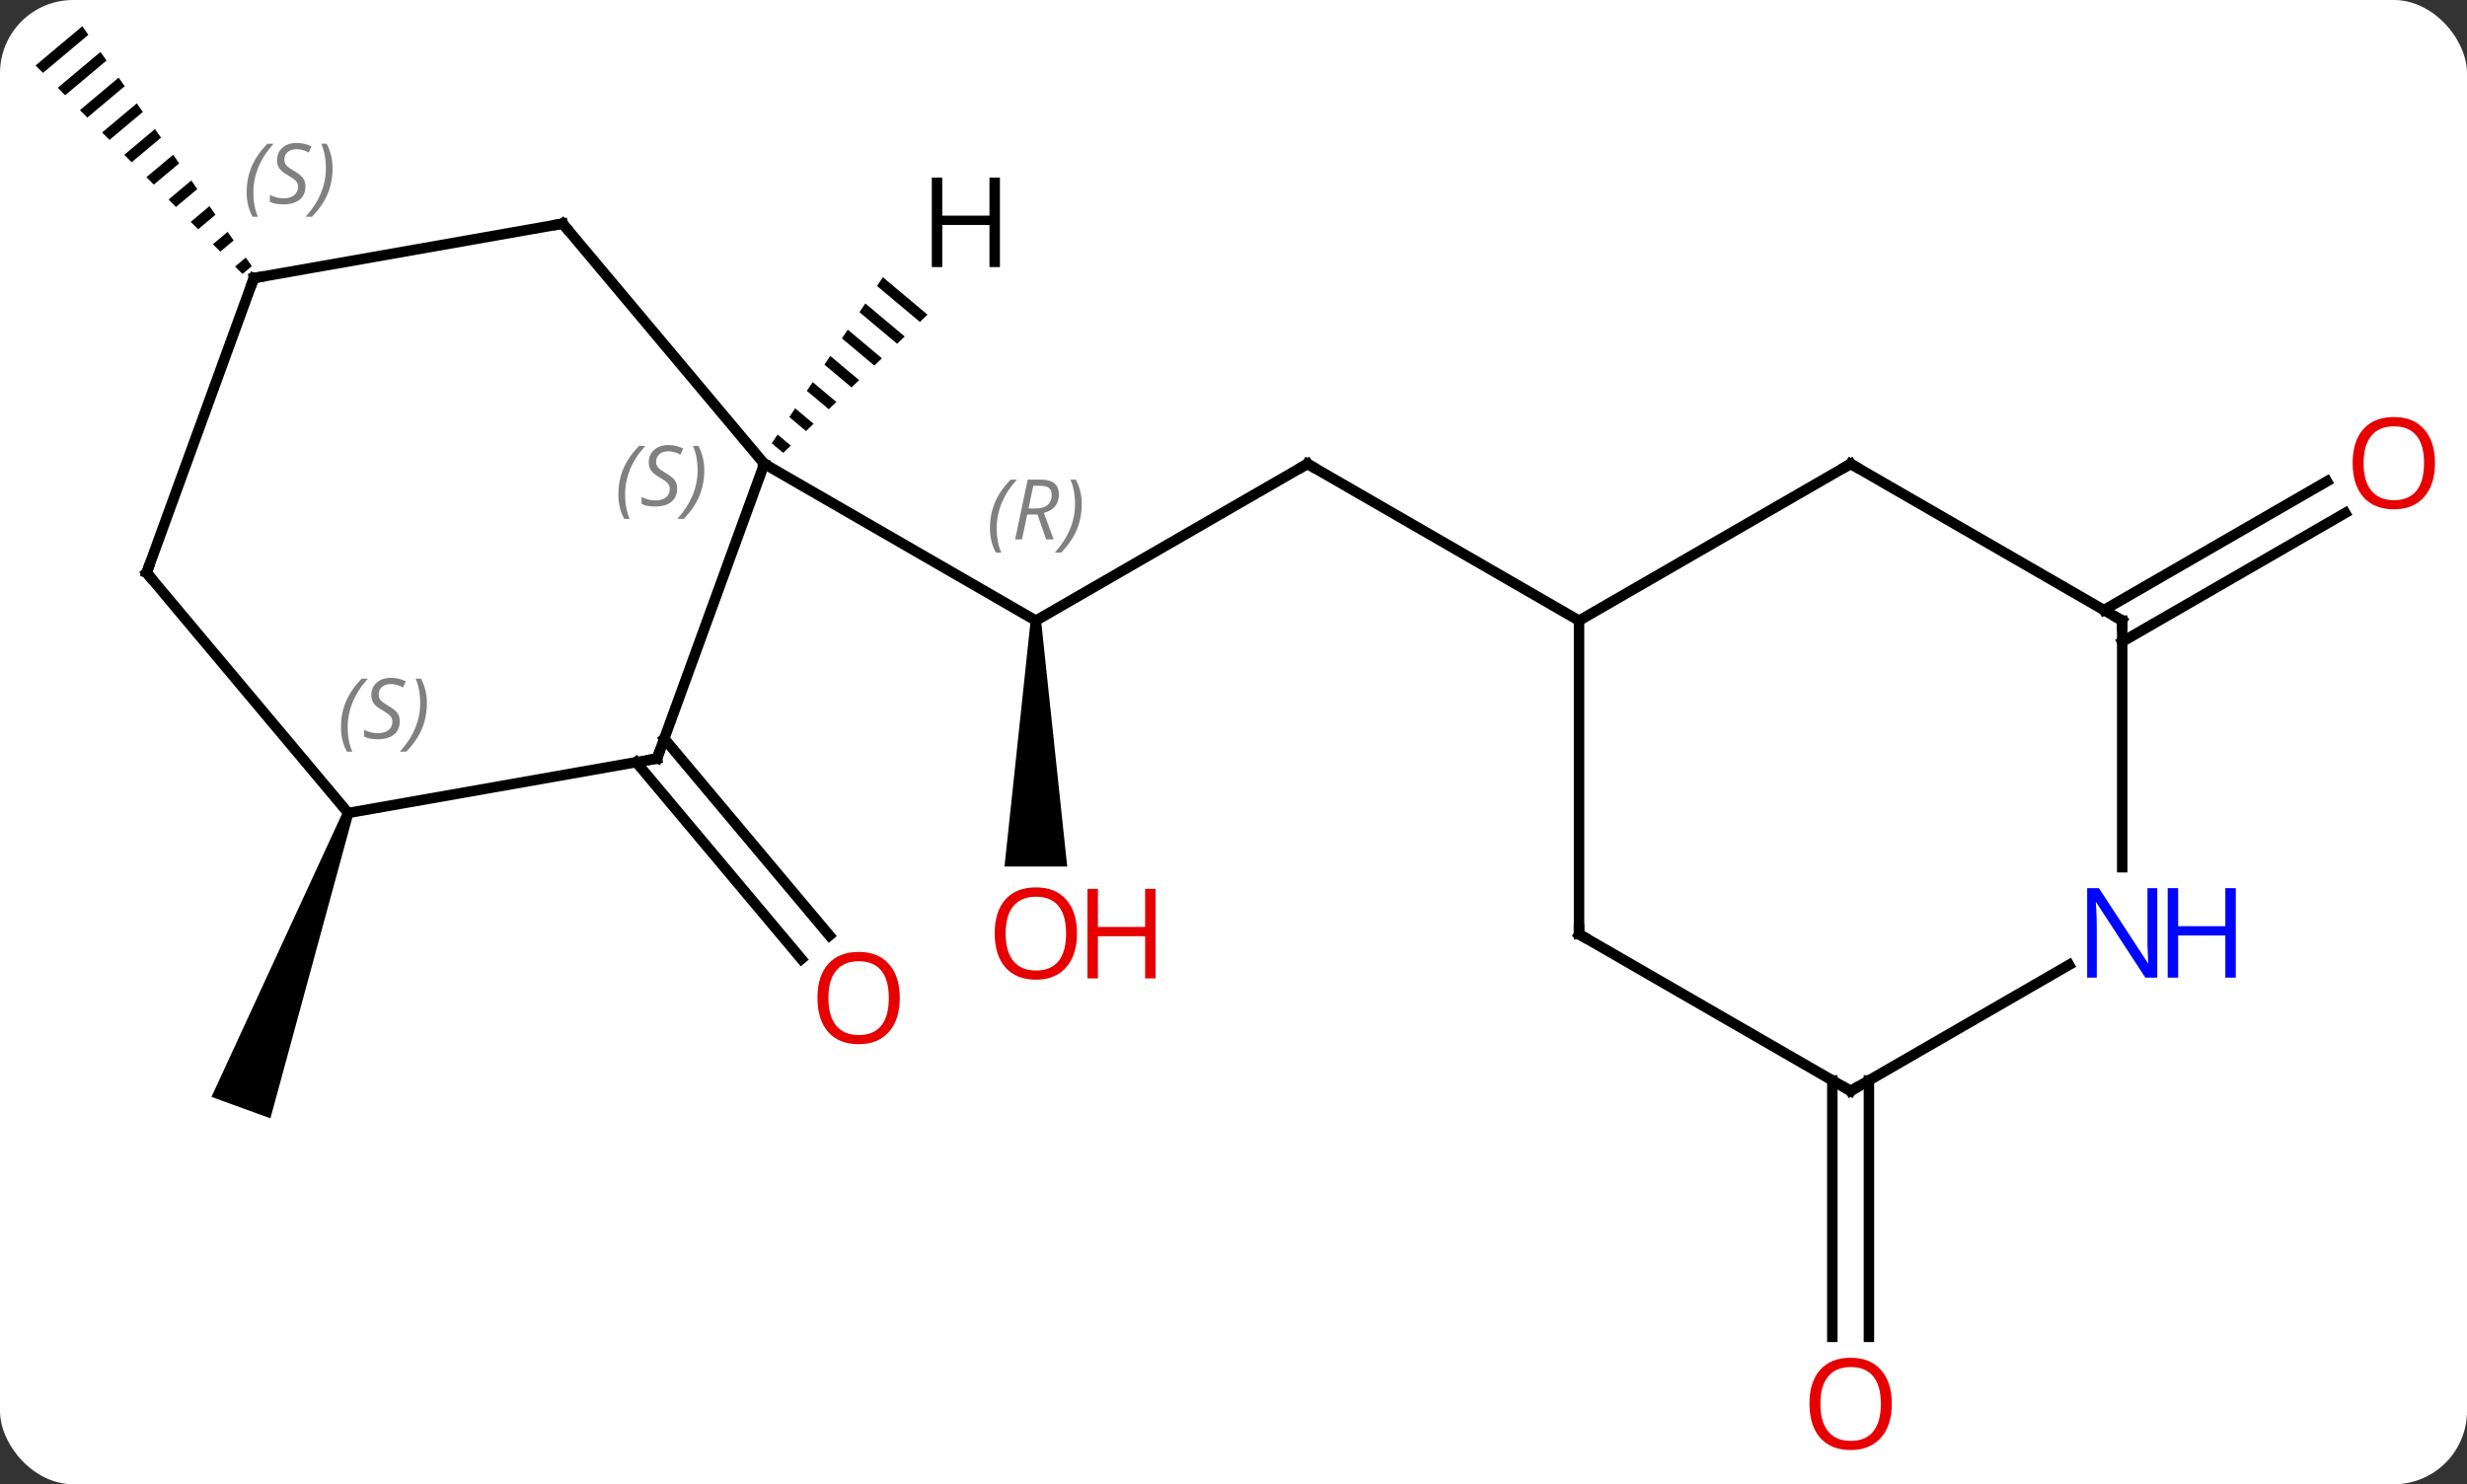 <svg width="236" viewBox="0 0 236 142" style="fill-opacity:1; color-rendering:auto; color-interpolation:auto; text-rendering:auto; stroke:black; stroke-linecap:square; stroke-miterlimit:10; shape-rendering:auto; stroke-opacity:1; fill:black; stroke-dasharray:none; font-weight:normal; stroke-width:1; font-family:'Open Sans'; font-style:normal; stroke-linejoin:miter; font-size:12; stroke-dashoffset:0; image-rendering:auto;" height="142" class="cas-substance-image" xmlns:xlink="http://www.w3.org/1999/xlink" xmlns="http://www.w3.org/2000/svg"><rect x="0" y="0" width="236" height="142" fill="#333333" stroke="none"/><svg class="cas-substance-single-component"><rect y="0" x="0" width="236" stroke="none" ry="7" rx="7" height="142" fill="white" class="cas-substance-group"/><svg y="0" x="0" width="236" viewBox="0 0 236 142" style="fill:black;" height="142" class="cas-substance-single-component-image"><svg><g><g transform="translate(117,69)" style="text-rendering:geometricPrecision; color-rendering:optimizeQuality; color-interpolation:linearRGB; stroke-linecap:butt; image-rendering:optimizeQuality;"><line y2="-24.624" y1="-9.624" x2="8.076" x1="-17.907" style="fill:none;"/><path style="stroke:none;" d="M-18.407 -9.624 L-17.407 -9.624 L-14.907 13.899 L-20.907 13.899 Z"/><line y2="-24.624" y1="-9.624" x2="-43.887" x1="-17.907" style="fill:none;"/><line y2="-9.624" y1="-24.624" x2="34.056" x1="8.076" style="fill:none;"/><line y2="1.668" y1="20.499" x2="-53.456" x1="-37.655" style="fill:none;"/><line y2="3.918" y1="22.749" x2="-56.137" x1="-40.337" style="fill:none;"/><path style="stroke:none;" d="M-84.161 8.607 L-83.221 8.949 L-91.132 37.995 L-96.77 35.943 Z"/><path style="stroke:none;" d="M-109.125 -66.489 L-113.595 -62.739 L-113.595 -62.739 L-112.888 -62.027 L-112.888 -62.027 L-108.546 -65.669 L-109.125 -66.489 ZM-107.388 -64.03 L-111.474 -60.602 L-111.474 -60.602 L-110.767 -59.889 L-110.767 -59.889 L-106.808 -63.21 L-106.808 -63.21 L-107.388 -64.03 ZM-105.65 -61.571 L-109.354 -58.464 L-108.647 -57.751 L-108.647 -57.751 L-105.071 -60.751 L-105.65 -61.571 ZM-103.913 -59.111 L-107.234 -56.326 L-106.527 -55.614 L-106.527 -55.614 L-103.334 -58.292 L-103.913 -59.111 ZM-102.176 -56.652 L-105.113 -54.188 L-105.113 -54.188 L-104.406 -53.476 L-104.406 -53.476 L-101.597 -55.833 L-101.597 -55.833 L-102.176 -56.652 ZM-100.439 -54.193 L-102.993 -52.051 L-102.993 -52.051 L-102.286 -51.338 L-99.86 -53.373 L-99.86 -53.373 L-100.439 -54.193 ZM-98.701 -51.734 L-100.873 -49.913 L-100.166 -49.2 L-100.166 -49.2 L-98.122 -50.914 L-98.701 -51.734 ZM-96.964 -49.275 L-98.752 -47.775 L-98.045 -47.062 L-98.045 -47.062 L-96.385 -48.455 L-96.964 -49.275 ZM-95.227 -46.816 L-96.632 -45.637 L-96.632 -45.637 L-95.925 -44.925 L-94.648 -45.996 L-94.648 -45.996 L-95.227 -46.816 ZM-93.49 -44.356 L-94.511 -43.5 L-93.805 -42.787 L-92.911 -43.537 L-92.911 -43.537 L-93.49 -44.356 Z"/><line y2="34.366" y1="58.899" x2="61.786" x1="61.786" style="fill:none;"/><line y2="34.366" y1="58.899" x2="58.286" x1="58.286" style="fill:none;"/><line y2="-10.634" y1="-22.951" x2="84.266" x1="105.601" style="fill:none;"/><line y2="-7.603" y1="-19.92" x2="86.016" x1="107.351" style="fill:none;"/><line y2="3.567" y1="-24.624" x2="-54.147" x1="-43.887" style="fill:none;"/><line y2="-47.604" y1="-24.624" x2="-63.171" x1="-43.887" style="fill:none;"/><line y2="8.778" y1="3.567" x2="-83.691" x1="-54.147" style="fill:none;"/><line y2="-42.396" y1="-47.604" x2="-92.715" x1="-63.171" style="fill:none;"/><line y2="-14.205" y1="8.778" x2="-102.975" x1="-83.691" style="fill:none;"/><line y2="-14.205" y1="-42.396" x2="-102.975" x1="-92.715" style="fill:none;"/><line y2="20.376" y1="-9.624" x2="34.056" x1="34.056" style="fill:none;"/><line y2="-24.624" y1="-9.624" x2="60.036" x1="34.056" style="fill:none;"/><line y2="35.376" y1="20.376" x2="60.036" x1="34.056" style="fill:none;"/><line y2="-9.624" y1="-24.624" x2="86.016" x1="60.036" style="fill:none;"/><line y2="23.311" y1="35.376" x2="80.932" x1="60.036" style="fill:none;"/><line y2="13.97" y1="-9.624" x2="86.016" x1="86.016" style="fill:none;"/><path style="stroke:none;" d="M-32.542 -42.477 L-33.102 -41.641 L-33.102 -41.641 L-28.999 -38.2 L-28.999 -38.2 L-28.273 -38.896 L-32.542 -42.477 ZM-34.22 -39.969 L-34.78 -39.132 L-34.78 -39.132 L-31.179 -36.112 L-31.179 -36.112 L-30.452 -36.808 L-30.452 -36.808 L-34.22 -39.969 ZM-35.898 -37.46 L-36.458 -36.624 L-36.458 -36.624 L-33.358 -34.024 L-33.358 -34.024 L-32.632 -34.72 L-32.632 -34.72 L-35.898 -37.46 ZM-37.577 -34.951 L-38.136 -34.115 L-38.136 -34.115 L-35.538 -31.936 L-35.538 -31.936 L-34.811 -32.632 L-34.811 -32.632 L-37.577 -34.951 ZM-39.255 -32.443 L-39.814 -31.606 L-39.814 -31.606 L-37.717 -29.847 L-37.717 -29.847 L-36.991 -30.543 L-39.255 -32.443 ZM-40.933 -29.934 L-41.492 -29.098 L-39.897 -27.759 L-39.17 -28.455 L-40.933 -29.934 ZM-42.611 -27.425 L-43.17 -26.589 L-42.076 -25.671 L-42.076 -25.671 L-41.349 -26.367 L-41.349 -26.367 L-42.611 -27.425 Z"/></g><g transform="translate(117,69)" style="font-size:8.4px; fill:gray; text-rendering:geometricPrecision; image-rendering:optimizeQuality; color-rendering:optimizeQuality; font-family:'Open Sans'; font-style:italic; stroke:gray; color-interpolation:linearRGB;"><path style="stroke:none;" d="M-22.295 -18.46 Q-22.295 -19.788 -21.827 -20.913 Q-21.358 -22.038 -20.327 -23.116 L-19.717 -23.116 Q-20.686 -22.054 -21.17 -20.882 Q-21.655 -19.71 -21.655 -18.476 Q-21.655 -17.147 -21.217 -16.132 L-21.733 -16.132 Q-22.295 -17.163 -22.295 -18.46 ZM-18.735 -19.772 L-19.235 -17.397 L-19.892 -17.397 L-18.689 -23.116 L-17.439 -23.116 Q-15.704 -23.116 -15.704 -21.679 Q-15.704 -20.319 -17.142 -19.929 L-16.204 -17.397 L-16.923 -17.397 L-17.751 -19.772 L-18.735 -19.772 ZM-18.157 -22.522 Q-18.548 -20.601 -18.61 -20.351 L-17.954 -20.351 Q-17.204 -20.351 -16.798 -20.679 Q-16.392 -21.007 -16.392 -21.632 Q-16.392 -22.101 -16.649 -22.311 Q-16.907 -22.522 -17.501 -22.522 L-18.157 -22.522 ZM-13.518 -20.772 Q-13.518 -19.444 -13.995 -18.311 Q-14.471 -17.179 -15.487 -16.132 L-16.096 -16.132 Q-14.159 -18.288 -14.159 -20.772 Q-14.159 -22.101 -14.596 -23.116 L-14.081 -23.116 Q-13.518 -22.054 -13.518 -20.772 Z"/></g><g transform="translate(117,69)" style="stroke-linecap:butt; font-size:8.4px; text-rendering:geometricPrecision; image-rendering:optimizeQuality; color-rendering:optimizeQuality; font-family:'Open Sans'; font-style:italic; color-interpolation:linearRGB; stroke-miterlimit:5;"><path style="fill:none;" d="M7.643 -24.374 L8.076 -24.624 L8.509 -24.374"/></g><g transform="translate(117,69)" style="stroke-linecap:butt; fill:rgb(230,0,0); text-rendering:geometricPrecision; color-rendering:optimizeQuality; image-rendering:optimizeQuality; font-family:'Open Sans'; stroke:rgb(230,0,0); color-interpolation:linearRGB; stroke-miterlimit:5;"><path style="stroke:none;" d="M-13.97 20.306 Q-13.97 22.368 -15.009 23.548 Q-16.048 24.728 -17.891 24.728 Q-19.782 24.728 -20.813 23.564 Q-21.845 22.399 -21.845 20.29 Q-21.845 18.196 -20.813 17.048 Q-19.782 15.899 -17.891 15.899 Q-16.032 15.899 -15.001 17.071 Q-13.97 18.243 -13.97 20.306 ZM-20.798 20.306 Q-20.798 22.04 -20.055 22.946 Q-19.313 23.853 -17.891 23.853 Q-16.47 23.853 -15.743 22.954 Q-15.016 22.056 -15.016 20.306 Q-15.016 18.571 -15.743 17.681 Q-16.47 16.79 -17.891 16.79 Q-19.313 16.79 -20.055 17.689 Q-20.798 18.587 -20.798 20.306 Z"/><path style="stroke:none;" d="M-6.454 24.603 L-7.454 24.603 L-7.454 20.571 L-11.97 20.571 L-11.97 24.603 L-12.97 24.603 L-12.97 16.04 L-11.97 16.04 L-11.97 19.681 L-7.454 19.681 L-7.454 16.04 L-6.454 16.04 L-6.454 24.603 Z"/><path style="stroke:none;" d="M-30.925 26.48 Q-30.925 28.542 -31.965 29.722 Q-33.004 30.902 -34.847 30.902 Q-36.738 30.902 -37.769 29.738 Q-38.8 28.573 -38.8 26.464 Q-38.8 24.37 -37.769 23.222 Q-36.738 22.073 -34.847 22.073 Q-32.988 22.073 -31.957 23.245 Q-30.925 24.417 -30.925 26.48 ZM-37.754 26.48 Q-37.754 28.214 -37.011 29.12 Q-36.269 30.027 -34.847 30.027 Q-33.425 30.027 -32.699 29.128 Q-31.972 28.23 -31.972 26.48 Q-31.972 24.745 -32.699 23.855 Q-33.425 22.964 -34.847 22.964 Q-36.269 22.964 -37.011 23.863 Q-37.754 24.761 -37.754 26.48 Z"/><path style="stroke:none;" d="M63.974 65.306 Q63.974 67.368 62.934 68.548 Q61.895 69.728 60.052 69.728 Q58.161 69.728 57.13 68.564 Q56.099 67.399 56.099 65.29 Q56.099 63.196 57.13 62.048 Q58.161 60.899 60.052 60.899 Q61.911 60.899 62.942 62.071 Q63.974 63.243 63.974 65.306 ZM57.145 65.306 Q57.145 67.04 57.888 67.946 Q58.63 68.853 60.052 68.853 Q61.474 68.853 62.2 67.954 Q62.927 67.056 62.927 65.306 Q62.927 63.571 62.2 62.681 Q61.474 61.79 60.052 61.79 Q58.63 61.79 57.888 62.688 Q57.145 63.587 57.145 65.306 Z"/><path style="stroke:none;" d="M115.936 -24.694 Q115.936 -22.632 114.897 -21.452 Q113.858 -20.272 112.015 -20.272 Q110.124 -20.272 109.093 -21.436 Q108.061 -22.601 108.061 -24.71 Q108.061 -26.804 109.093 -27.952 Q110.124 -29.101 112.015 -29.101 Q113.874 -29.101 114.905 -27.929 Q115.936 -26.757 115.936 -24.694 ZM109.108 -24.694 Q109.108 -22.96 109.851 -22.054 Q110.593 -21.147 112.015 -21.147 Q113.436 -21.147 114.163 -22.046 Q114.89 -22.944 114.89 -24.694 Q114.89 -26.429 114.163 -27.319 Q113.436 -28.21 112.015 -28.21 Q110.593 -28.21 109.851 -27.311 Q109.108 -26.413 109.108 -24.694 Z"/></g><g transform="translate(117,69)" style="stroke-linecap:butt; font-size:8.4px; fill:gray; text-rendering:geometricPrecision; image-rendering:optimizeQuality; color-rendering:optimizeQuality; font-family:'Open Sans'; font-style:italic; stroke:gray; color-interpolation:linearRGB; stroke-miterlimit:5;"><path style="stroke:none;" d="M-57.843 -21.684 Q-57.843 -23.012 -57.375 -24.137 Q-56.906 -25.262 -55.875 -26.34 L-55.265 -26.34 Q-56.234 -25.278 -56.718 -24.106 Q-57.203 -22.934 -57.203 -21.7 Q-57.203 -20.372 -56.765 -19.356 L-57.281 -19.356 Q-57.843 -20.387 -57.843 -21.684 ZM-52.221 -22.278 Q-52.221 -21.45 -52.768 -20.997 Q-53.315 -20.544 -54.315 -20.544 Q-54.721 -20.544 -55.033 -20.598 Q-55.346 -20.653 -55.627 -20.794 L-55.627 -21.45 Q-55.002 -21.122 -54.299 -21.122 Q-53.674 -21.122 -53.299 -21.419 Q-52.924 -21.715 -52.924 -22.231 Q-52.924 -22.544 -53.127 -22.77 Q-53.33 -22.997 -53.893 -23.325 Q-54.487 -23.653 -54.713 -23.981 Q-54.94 -24.309 -54.94 -24.762 Q-54.94 -25.497 -54.424 -25.957 Q-53.908 -26.419 -53.065 -26.419 Q-52.69 -26.419 -52.354 -26.34 Q-52.018 -26.262 -51.643 -26.09 L-51.908 -25.497 Q-52.158 -25.653 -52.479 -25.739 Q-52.799 -25.825 -53.065 -25.825 Q-53.596 -25.825 -53.916 -25.551 Q-54.237 -25.278 -54.237 -24.809 Q-54.237 -24.606 -54.166 -24.457 Q-54.096 -24.309 -53.955 -24.176 Q-53.815 -24.044 -53.393 -23.794 Q-52.83 -23.45 -52.627 -23.254 Q-52.424 -23.059 -52.323 -22.825 Q-52.221 -22.59 -52.221 -22.278 ZM-49.627 -23.997 Q-49.627 -22.669 -50.103 -21.536 Q-50.58 -20.403 -51.595 -19.356 L-52.205 -19.356 Q-50.267 -21.512 -50.267 -23.997 Q-50.267 -25.325 -50.705 -26.34 L-50.189 -26.34 Q-49.627 -25.278 -49.627 -23.997 Z"/><path style="fill:none; stroke:black;" d="M-53.976 3.097 L-54.147 3.567 L-54.639 3.654"/><path style="fill:none; stroke:black;" d="M-62.85 -47.221 L-63.171 -47.604 L-63.663 -47.517"/><path style="stroke:none;" d="M-84.38 0.584 Q-84.38 -0.744 -83.911 -1.869 Q-83.442 -2.994 -82.411 -4.072 L-81.802 -4.072 Q-82.771 -3.01 -83.255 -1.838 Q-83.739 -0.666 -83.739 0.568 Q-83.739 1.896 -83.302 2.912 L-83.817 2.912 Q-84.38 1.881 -84.38 0.584 ZM-78.757 -0.01 Q-78.757 0.818 -79.304 1.271 Q-79.851 1.725 -80.851 1.725 Q-81.257 1.725 -81.57 1.67 Q-81.882 1.615 -82.164 1.475 L-82.164 0.818 Q-81.539 1.146 -80.836 1.146 Q-80.211 1.146 -79.836 0.85 Q-79.461 0.553 -79.461 0.037 Q-79.461 -0.275 -79.664 -0.502 Q-79.867 -0.729 -80.429 -1.057 Q-81.023 -1.385 -81.25 -1.713 Q-81.476 -2.041 -81.476 -2.494 Q-81.476 -3.229 -80.961 -3.689 Q-80.445 -4.15 -79.601 -4.15 Q-79.226 -4.15 -78.89 -4.072 Q-78.554 -3.994 -78.179 -3.822 L-78.445 -3.229 Q-78.695 -3.385 -79.015 -3.471 Q-79.336 -3.557 -79.601 -3.557 Q-80.132 -3.557 -80.453 -3.283 Q-80.773 -3.01 -80.773 -2.541 Q-80.773 -2.338 -80.703 -2.189 Q-80.632 -2.041 -80.492 -1.908 Q-80.351 -1.775 -79.929 -1.525 Q-79.367 -1.182 -79.164 -0.986 Q-78.961 -0.791 -78.859 -0.557 Q-78.757 -0.322 -78.757 -0.01 ZM-76.163 -1.729 Q-76.163 -0.4 -76.64 0.732 Q-77.116 1.865 -78.132 2.912 L-78.741 2.912 Q-76.804 0.756 -76.804 -1.729 Q-76.804 -3.057 -77.241 -4.072 L-76.725 -4.072 Q-76.163 -3.01 -76.163 -1.729 Z"/><path style="fill:none; stroke:black;" d="M-92.223 -42.483 L-92.715 -42.396 L-92.886 -41.926"/><path style="stroke:none;" d="M-93.403 -50.59 Q-93.403 -51.918 -92.934 -53.043 Q-92.465 -54.168 -91.434 -55.246 L-90.825 -55.246 Q-91.793 -54.183 -92.278 -53.011 Q-92.762 -51.84 -92.762 -50.605 Q-92.762 -49.277 -92.325 -48.261 L-92.84 -48.261 Q-93.403 -49.293 -93.403 -50.59 ZM-87.78 -51.183 Q-87.78 -50.355 -88.327 -49.902 Q-88.874 -49.449 -89.874 -49.449 Q-90.28 -49.449 -90.593 -49.504 Q-90.905 -49.558 -91.186 -49.699 L-91.186 -50.355 Q-90.561 -50.027 -89.858 -50.027 Q-89.233 -50.027 -88.858 -50.324 Q-88.483 -50.621 -88.483 -51.136 Q-88.483 -51.449 -88.686 -51.676 Q-88.89 -51.902 -89.452 -52.23 Q-90.046 -52.558 -90.272 -52.886 Q-90.499 -53.215 -90.499 -53.668 Q-90.499 -54.402 -89.983 -54.863 Q-89.468 -55.324 -88.624 -55.324 Q-88.249 -55.324 -87.913 -55.246 Q-87.577 -55.168 -87.202 -54.996 L-87.468 -54.402 Q-87.718 -54.558 -88.038 -54.644 Q-88.358 -54.73 -88.624 -54.73 Q-89.155 -54.73 -89.476 -54.457 Q-89.796 -54.183 -89.796 -53.715 Q-89.796 -53.511 -89.726 -53.363 Q-89.655 -53.215 -89.515 -53.082 Q-89.374 -52.949 -88.952 -52.699 Q-88.39 -52.355 -88.186 -52.16 Q-87.983 -51.965 -87.882 -51.73 Q-87.78 -51.496 -87.78 -51.183 ZM-85.186 -52.902 Q-85.186 -51.574 -85.662 -50.441 Q-86.139 -49.308 -87.154 -48.261 L-87.764 -48.261 Q-85.826 -50.418 -85.826 -52.902 Q-85.826 -54.23 -86.264 -55.246 L-85.748 -55.246 Q-85.186 -54.183 -85.186 -52.902 Z"/><path style="fill:none; stroke:black;" d="M-102.654 -13.822 L-102.975 -14.205 L-102.804 -14.675"/><path style="fill:none; stroke:black;" d="M34.056 19.876 L34.056 20.376 L34.489 20.626"/><path style="fill:none; stroke:black;" d="M59.603 -24.374 L60.036 -24.624 L60.469 -24.374"/><path style="fill:none; stroke:black;" d="M59.603 35.126 L60.036 35.376 L60.469 35.126"/><path style="fill:none; stroke:black;" d="M85.583 -9.874 L86.016 -9.624 L86.016 -9.124"/></g><g transform="translate(117,69)" style="stroke-linecap:butt; fill:rgb(0,5,255); text-rendering:geometricPrecision; color-rendering:optimizeQuality; image-rendering:optimizeQuality; font-family:'Open Sans'; stroke:rgb(0,5,255); color-interpolation:linearRGB; stroke-miterlimit:5;"><path style="stroke:none;" d="M89.368 24.532 L88.227 24.532 L83.539 17.345 L83.493 17.345 Q83.586 18.61 83.586 19.657 L83.586 24.532 L82.664 24.532 L82.664 15.97 L83.789 15.97 L88.461 23.126 L88.508 23.126 Q88.508 22.97 88.461 22.11 Q88.414 21.251 88.43 20.876 L88.43 15.97 L89.368 15.97 L89.368 24.532 Z"/><path style="stroke:none;" d="M96.883 24.532 L95.883 24.532 L95.883 20.501 L91.368 20.501 L91.368 24.532 L90.368 24.532 L90.368 15.97 L91.368 15.97 L91.368 19.61 L95.883 19.61 L95.883 15.97 L96.883 15.97 L96.883 24.532 Z"/><path style="fill:black; stroke:none;" d="M-21.345 -43.448 L-22.345 -43.448 L-22.345 -47.479 L-26.861 -47.479 L-26.861 -43.448 L-27.861 -43.448 L-27.861 -52.01 L-26.861 -52.01 L-26.861 -48.37 L-22.345 -48.37 L-22.345 -52.01 L-21.345 -52.01 L-21.345 -43.448 Z"/></g></g></svg></svg></svg></svg>